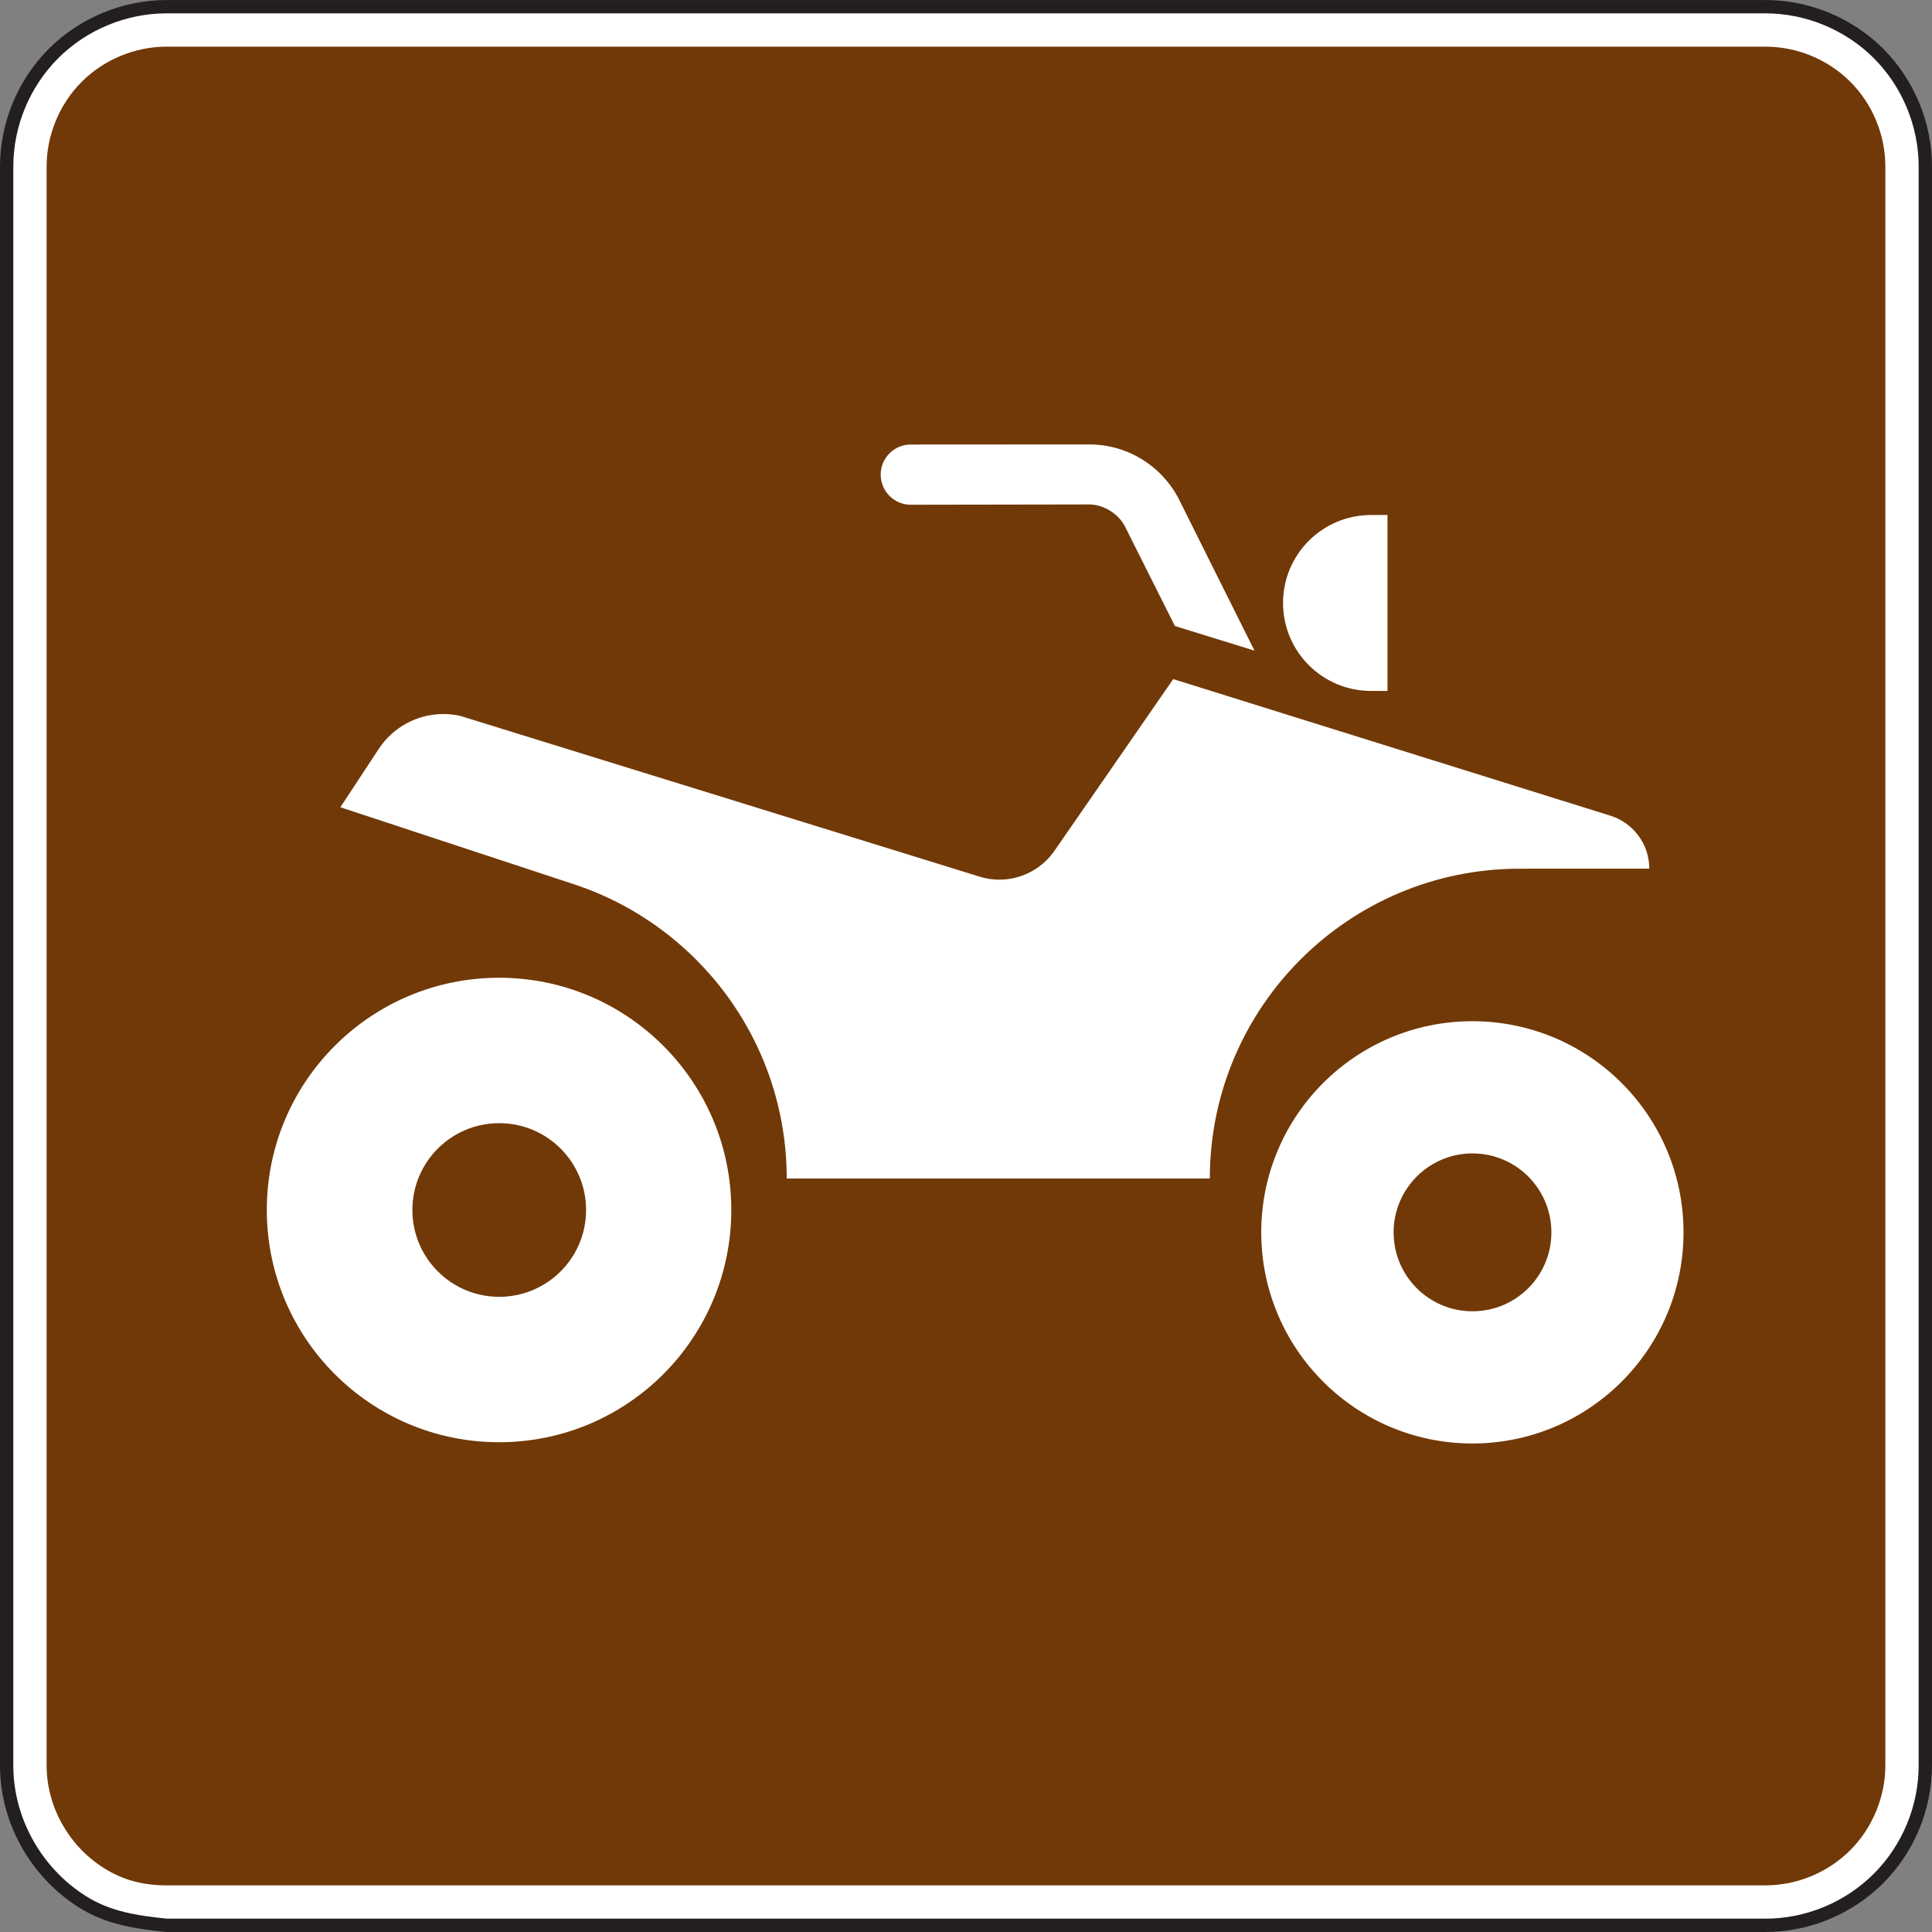 <?xml version="1.0" encoding="UTF-8" standalone="no"?>
<!-- Created with Inkscape (http://www.inkscape.org/) -->

<svg
   xmlns:dc="http://purl.org/dc/elements/1.1/"
   xmlns:cc="http://creativecommons.org/ns#"
   xmlns:rdf="http://www.w3.org/1999/02/22-rdf-syntax-ns#"
   xmlns:svg="http://www.w3.org/2000/svg"
   xmlns="http://www.w3.org/2000/svg"
   xmlns:sodipodi="http://sodipodi.sourceforge.net/DTD/sodipodi-0.dtd"
   xmlns:inkscape="http://www.inkscape.org/namespaces/inkscape"
   width="90.625"
   height="90.625"
   id="svg5083"
   version="1.1"
   inkscape:version="0.48.3.1 r9886"
   sodipodi:docname="New document 25">
  <rect width="100%" height="100%" fill="#808080" stroke="none"/>
  <defs
     id="defs5085">
    <clipPath
       clipPathUnits="userSpaceOnUse"
       id="clipPath3499">
      <path
         inkscape:connector-curvature="0"
         d="m 63,299.972 513,0 0,437.279 -513,0 0,-437.279 z"
         id="path3501" />
    </clipPath>
  </defs>
  <sodipodi:namedview
     id="base"
     pagecolor="#ffffff"
     bordercolor="#666666"
     borderopacity="1.0"
     inkscape:pageopacity="0.0"
     inkscape:pageshadow="2"
     inkscape:zoom="0.35"
     inkscape:cx="45.3125"
     inkscape:cy="45.311917"
     inkscape:document-units="px"
     inkscape:current-layer="layer1"
     showgrid="false"
     fit-margin-top="0"
     fit-margin-left="0"
     fit-margin-right="0"
     fit-margin-bottom="0"
     inkscape:window-width="451"
     inkscape:window-height="398"
     inkscape:window-x="75"
     inkscape:window-y="75"
     inkscape:window-maximized="0" />
  <g
     inkscape:label="Layer 1"
     inkscape:groupmode="layer"
     id="layer1"
     transform="translate(-329.688,-487.049)">
    <g
       transform="matrix(1.25,0,0,-1.25,-78.409,1248.214)"
       id="g3495">
      <g
         id="g3497"
         clip-path="url(#clipPath3499)">
        <g
           id="g3503"
           transform="translate(332.727,536.682)">
          <path
             inkscape:connector-curvature="0"
             d="m 0,0 60,0 c 1.58,0 3.125,0.64 4.244,1.76 C 65.361,2.876 66,4.42 66,6 l 0,59.999 c 0,1.58 -0.639,3.124 -1.756,4.244 C 63.125,71.36 61.58,71.999 60,71.999 l -60,0 c -1.578,0 -3.123,-0.639 -4.241,-1.756 C -5.36,69.123 -6,67.579 -6,65.999 L -6,6 C -6,3.943 -4.908,2 -3.176,0.896 -2.188,0.268 -1.143,0.12 0,0"
             style="fill:#ffffff;fill-opacity:1;fill-rule:nonzero;stroke:none"
             id="path3505" />
        </g>
        <g
           id="g3507"
           transform="translate(332.727,536.682)">
          <path
             inkscape:connector-curvature="0"
             d="m 0,0 60,0 c 1.58,0 3.125,0.64 4.244,1.76 C 65.361,2.876 66,4.42 66,6 l 0,59.999 c 0,1.58 -0.639,3.124 -1.756,4.244 C 63.125,71.36 61.58,71.999 60,71.999 l -60,0 c -1.578,0 -3.123,-0.639 -4.241,-1.756 C -5.36,69.123 -6,67.579 -6,65.999 L -6,6 C -6,3.943 -4.908,2 -3.176,0.896 -2.188,0.268 -1.143,0.12 0,0 z"
             style="fill:none;stroke:#231f20;stroke-width:0.5;stroke-linecap:butt;stroke-linejoin:miter;stroke-miterlimit:4;stroke-opacity:1;stroke-dasharray:none"
             id="path3509" />
        </g>
        <g
           id="g3511"
           transform="translate(332.727,538.182)">
          <path
             inkscape:connector-curvature="0"
             d="M 0,0 C -0.893,0 -1.647,0.201 -2.369,0.66 -3.68,1.494 -4.5,2.967 -4.5,4.5 l 0,59.999 c 0,1.183 0.48,2.344 1.32,3.184 0.834,0.834 1.998,1.316 3.18,1.316 l 60,0 c 1.185,0 2.349,-0.479 3.183,-1.316 0.838,-0.834 1.317,-1.998 1.317,-3.184 L 64.5,4.5 C 64.5,3.318 64.017,2.154 63.183,1.32 62.343,0.48 61.183,0 60,0 L 0,0 z"
             style="fill:#713907;fill-opacity:1;fill-rule:evenodd;stroke:none"
             id="path3513" />
        </g>
        <g
           id="g3515"
           transform="translate(378.545,583.004)">
          <path
             inkscape:connector-curvature="0"
             d="m 0,0 0,6.602 -0.619,0 C -2.441,6.602 -3.92,5.125 -3.92,3.301 -3.92,1.477 -2.441,0 -0.619,0 L 0,0 z"
             style="fill:#ffffff;fill-opacity:1;fill-rule:nonzero;stroke:none"
             id="path3517" />
        </g>
        <g
           id="g3519"
           transform="translate(373.553,584.516)">
          <path
             inkscape:connector-curvature="0"
             d="m 0,0 -2.875,5.76 c -0.643,1.18 -1.887,1.978 -3.324,1.978 l -6.698,-0.004 c -0.625,0 -1.13,-0.503 -1.13,-1.13 0,-0.623 0.505,-1.129 1.13,-1.129 l 6.698,0.011 c 0.537,0 1.134,-0.363 1.369,-0.886 L -2.986,0.924 0,0 z"
             style="fill:#ffffff;fill-opacity:1;fill-rule:nonzero;stroke:none"
             id="path3521" />
        </g>
        <g
           id="g3523"
           transform="translate(386.852,578.34)">
          <path
             inkscape:connector-curvature="0"
             d="M 0,0 C 0.875,-0.248 1.517,-1.052 1.517,-2.006 L -3.35,-2.007 c -6.42,0 -11.625,-5.208 -11.625,-11.627 l -15.877,0 c 0,5.154 -3.355,9.525 -7.998,11.048 l -8.752,2.885 1.453,2.209 c 0.52,0.776 1.407,1.289 2.414,1.289 0.211,0 0.42,-0.023 0.619,-0.066 l 19.499,-6.035 c 0.232,-0.075 0.486,-0.114 0.744,-0.114 0.879,0 1.648,0.45 2.099,1.127 L -16.348,5.108 0,0 z"
             style="fill:#ffffff;fill-opacity:1;fill-rule:nonzero;stroke:none"
             id="path3525" />
        </g>
        <g
           id="g3527"
           transform="translate(373.807,562.686)">
          <path
             inkscape:connector-curvature="0"
             d="m 0,0 c 0,4.377 3.549,7.924 7.922,7.924 4.377,0 7.924,-3.547 7.924,-7.924 0,-4.373 -3.547,-7.922 -7.924,-7.922 C 3.549,-7.922 0,-4.373 0,0 m 7.926,-2.961 c 1.638,0 2.962,1.324 2.962,2.961 0,1.635 -1.324,2.963 -2.962,2.963 C 6.293,2.963 4.967,1.635 4.967,0 c 0,-1.637 1.326,-2.961 2.959,-2.961"
             style="fill:#ffffff;fill-opacity:1;fill-rule:nonzero;stroke:none"
             id="path3529" />
        </g>
        <g
           id="g3531"
           transform="translate(336.49,563.528)">
          <path
             inkscape:connector-curvature="0"
             d="M 0,0 C 0,4.81 3.901,8.713 8.717,8.713 13.53,8.713 17.43,4.81 17.43,0 17.43,-4.815 13.53,-8.717 8.717,-8.717 3.901,-8.717 0,-4.815 0,0 m 8.721,-3.26 c 1.799,0 3.26,1.457 3.26,3.258 0,1.801 -1.461,3.258 -3.26,3.258 -1.801,0 -3.258,-1.457 -3.258,-3.258 0,-1.801 1.457,-3.258 3.258,-3.258"
             style="fill:#ffffff;fill-opacity:1;fill-rule:nonzero;stroke:none"
             id="path3533" />
        </g>
      </g>
    </g>
  </g>
</svg>
